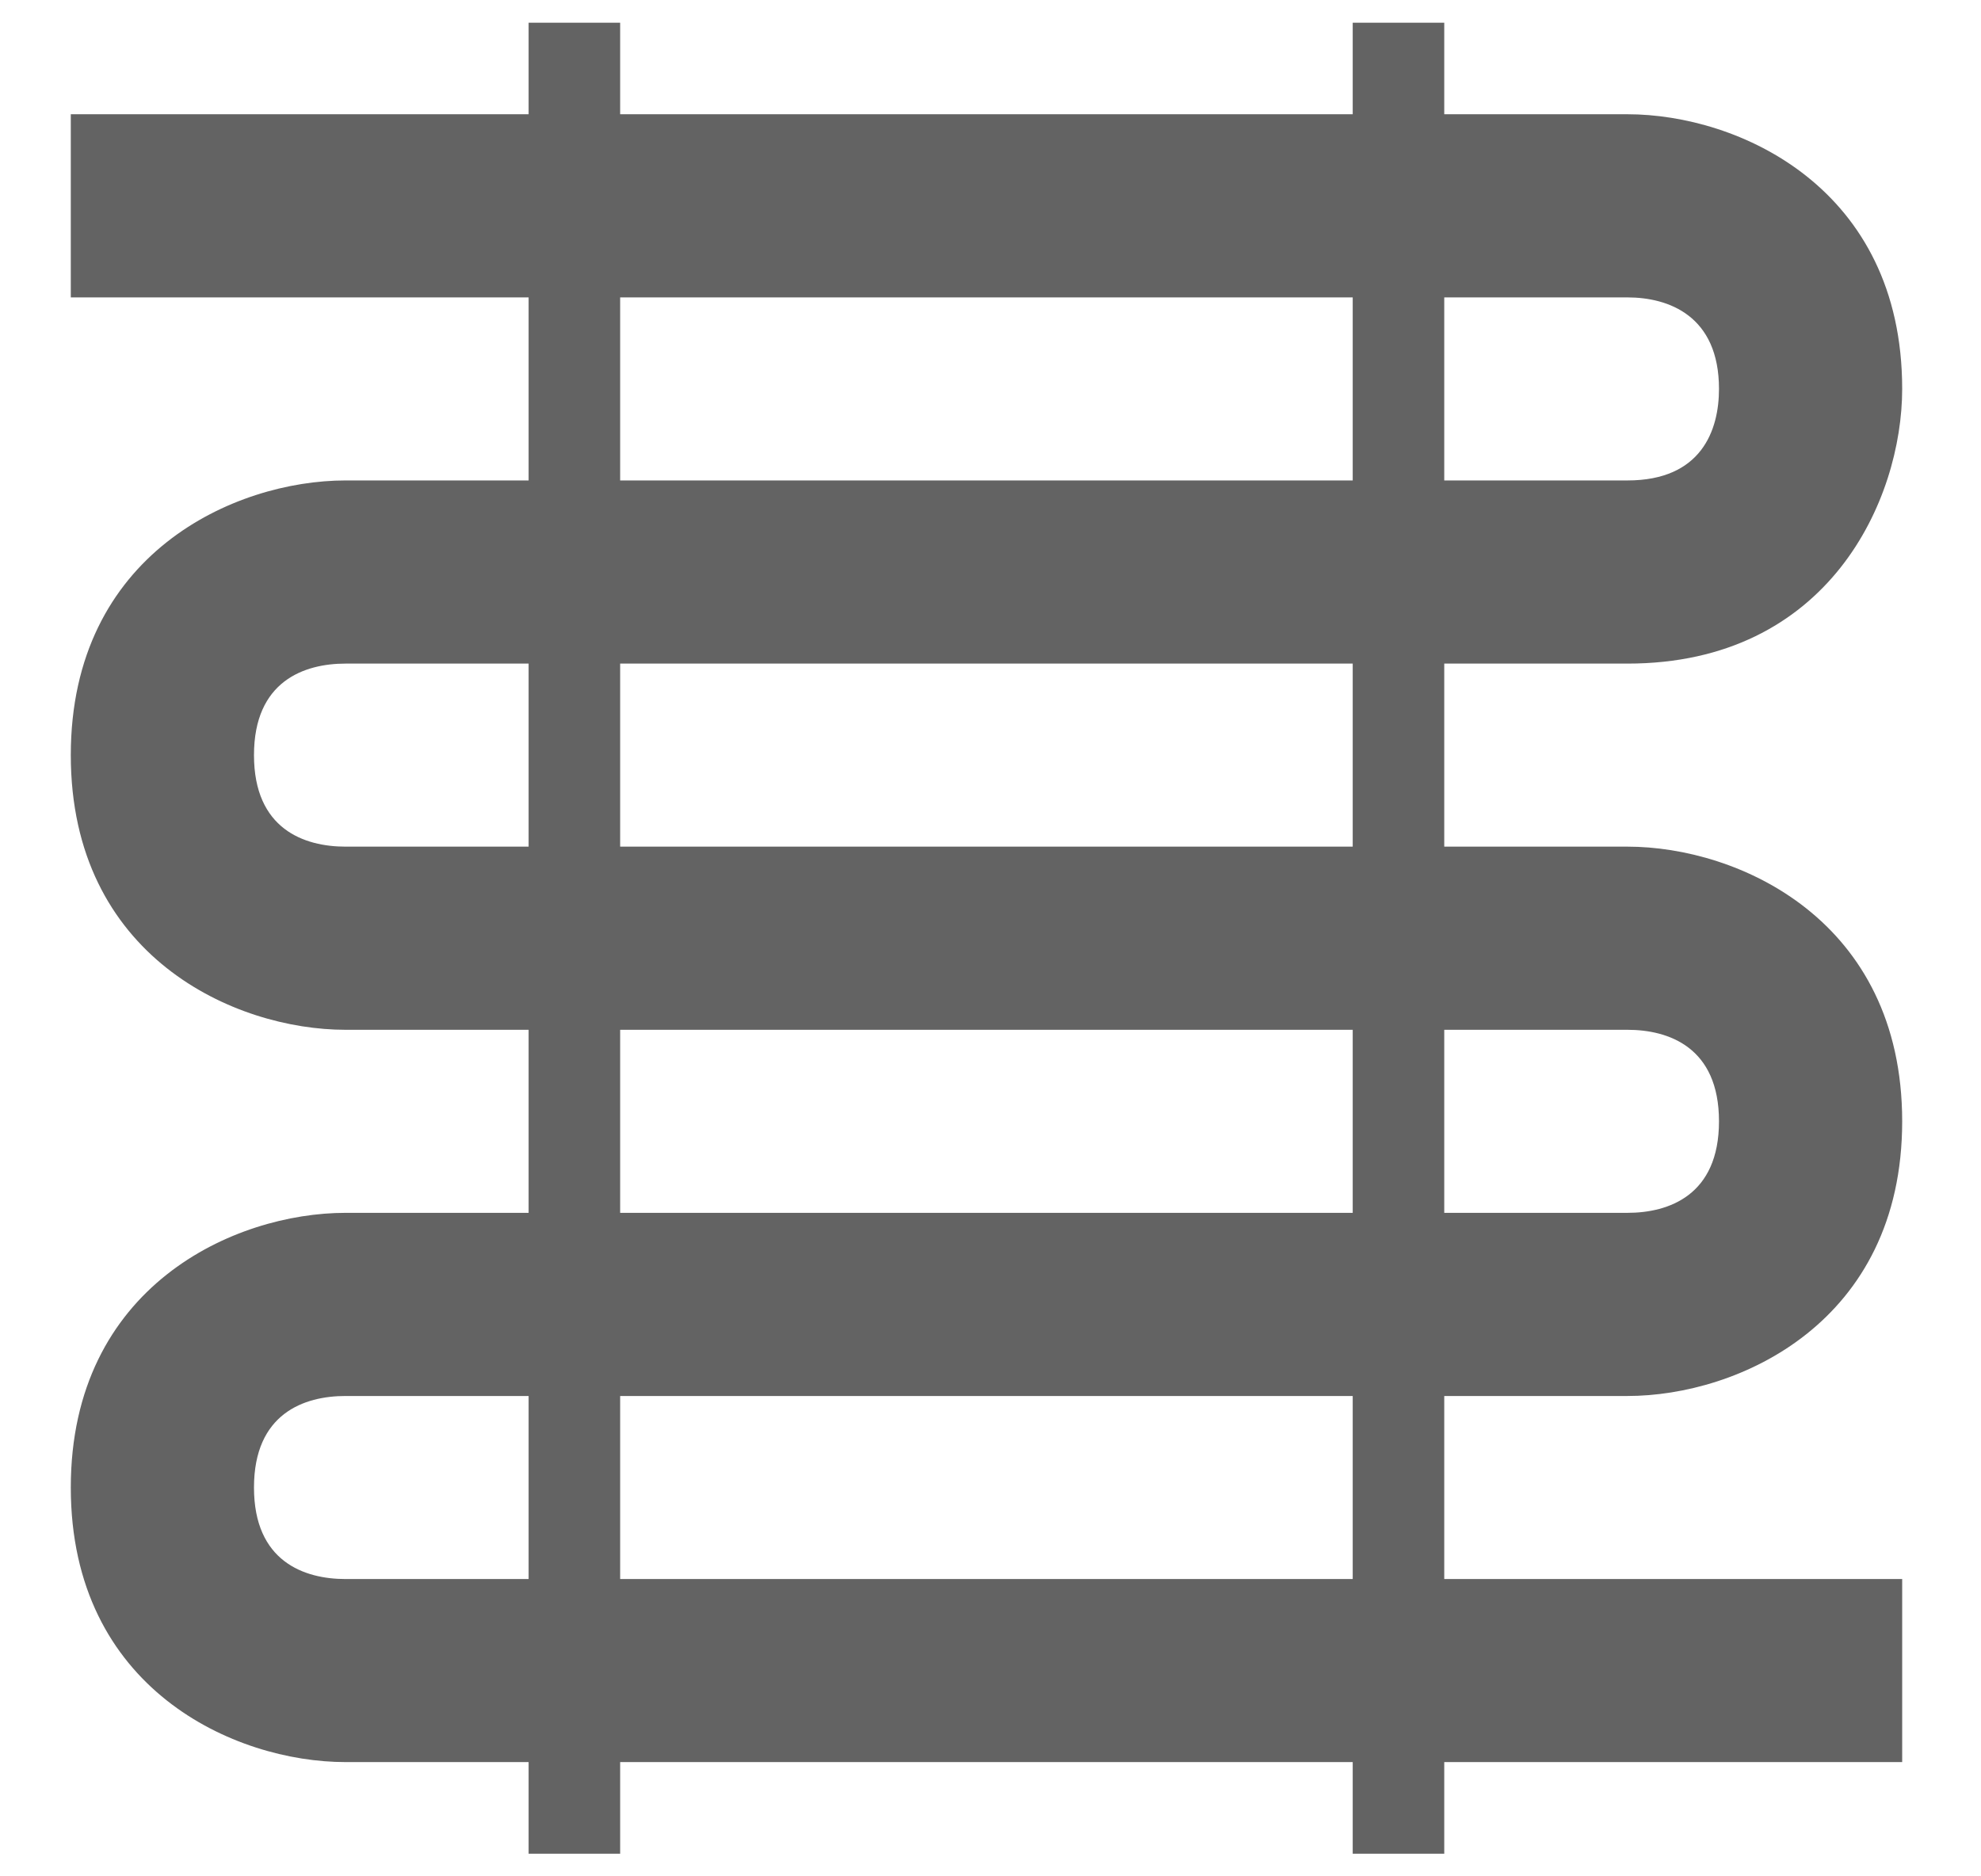 <svg width="19" height="18" viewBox="0 0 19 18" fill="none" xmlns="http://www.w3.org/2000/svg">
<path d="M15.609 13.392C16.672 13.392 18.244 12.689 18.244 10.757C18.244 8.825 16.672 8.122 15.609 8.122H13.852V6.366H15.609C17.541 6.366 18.244 4.794 18.244 3.731C18.244 1.799 16.672 1.096 15.609 1.096H13.852V0.218H12.974V1.096H5.948V0.218H5.07V1.096H0.679V2.853H5.07V4.609H3.314C2.251 4.609 0.679 5.312 0.679 7.244C0.679 9.176 2.251 9.879 3.314 9.879H5.07V11.635H3.314C2.251 11.635 0.679 12.338 0.679 14.27C0.679 16.202 2.251 16.904 3.314 16.904H5.07V17.783H5.948V16.904H12.974V17.783H13.852V16.904H18.244V15.148H13.852V13.392H15.609ZM15.609 9.879C16.004 9.879 16.487 10.046 16.487 10.757C16.487 11.468 16.004 11.635 15.609 11.635H13.852V9.879H15.609ZM12.974 8.122H5.948V6.366H12.974V8.122ZM15.609 2.853C16.004 2.853 16.487 3.029 16.487 3.731C16.487 4.126 16.32 4.609 15.609 4.609H13.852V2.853H15.609ZM5.948 2.853H12.974V4.609H5.948V2.853ZM3.314 8.122C2.919 8.122 2.436 7.955 2.436 7.244C2.436 6.533 2.919 6.366 3.314 6.366H5.07V8.122H3.314ZM5.948 9.879H12.974V11.635H5.948V9.879ZM3.314 15.148C2.919 15.148 2.436 14.981 2.436 14.27C2.436 13.558 2.919 13.392 3.314 13.392H5.07V15.148H3.314ZM12.974 15.148H5.948V13.392H12.974V15.148Z" fill="#636363"/>
</svg>
